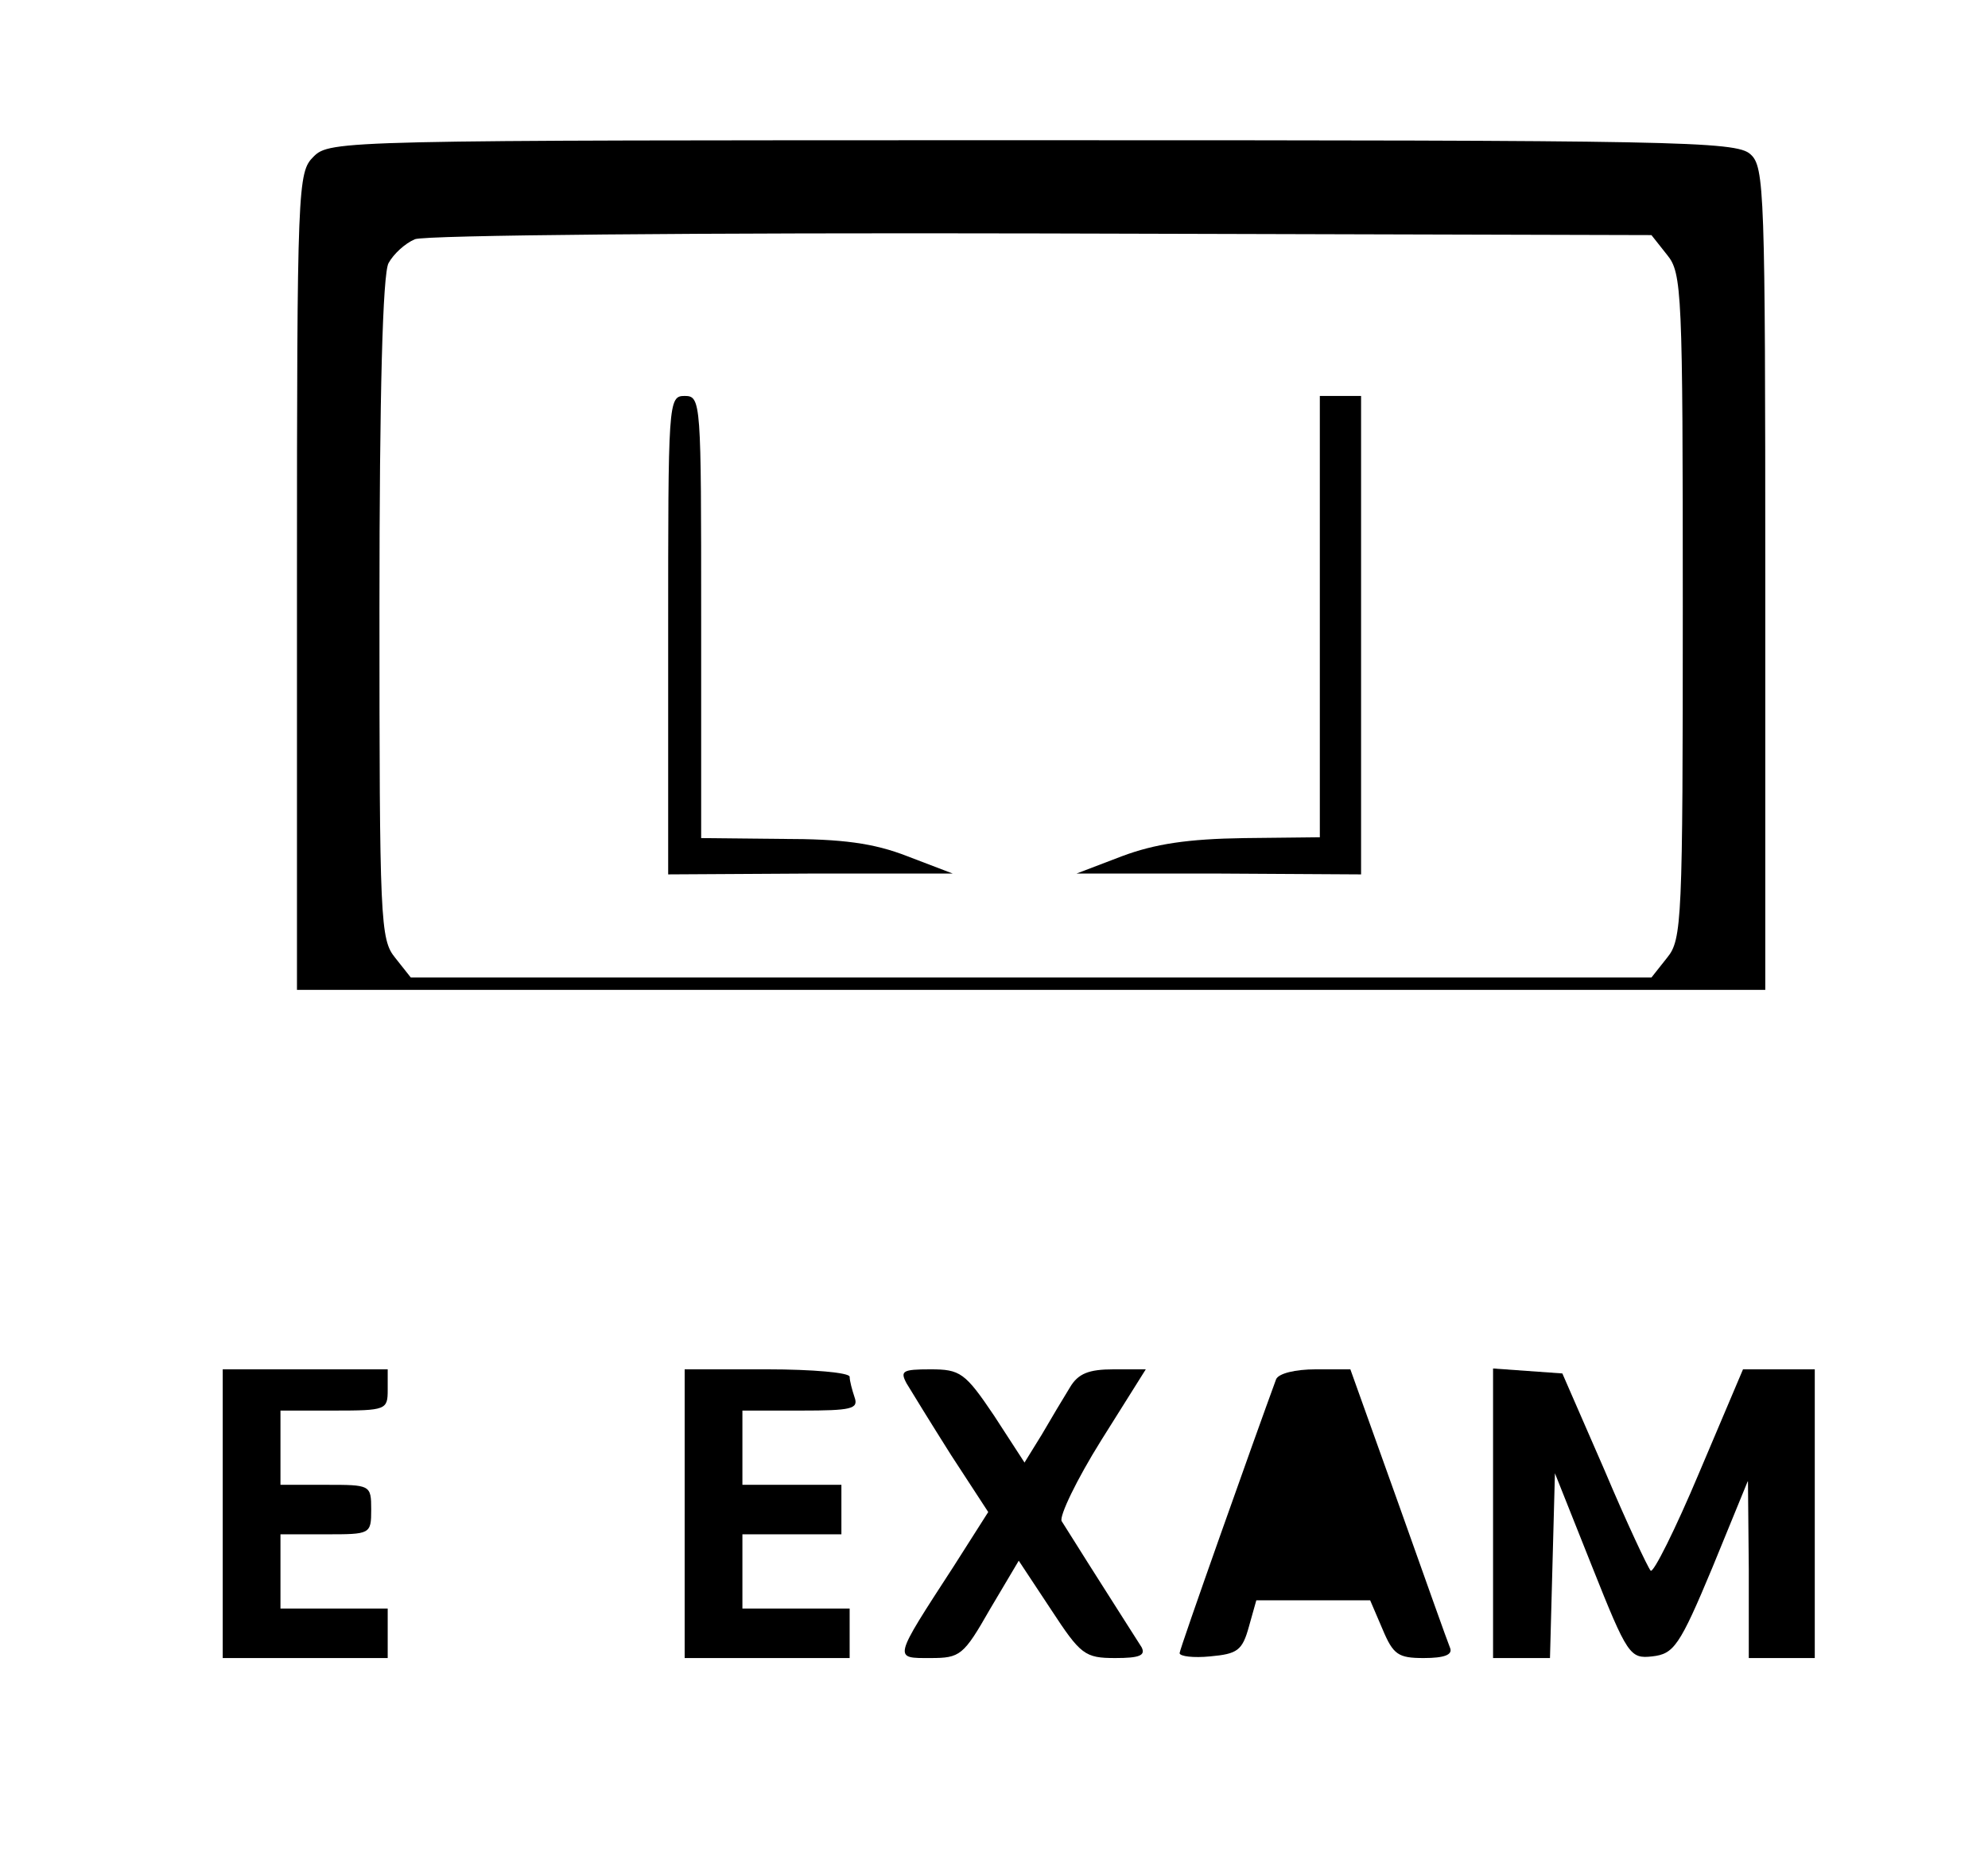 <?xml version="1.0" standalone="no"?>
<!DOCTYPE svg PUBLIC "-//W3C//DTD SVG 20010904//EN"
 "http://www.w3.org/TR/2001/REC-SVG-20010904/DTD/svg10.dtd">
<svg version="1.0" xmlns="http://www.w3.org/2000/svg"
 width="241pt" height="225pt" viewBox="0 0 241 225"
 preserveAspectRatio="xMidYMid meet">
<g transform="translate(0,225) scale(0.1,-0.1)"
fill="#000000" stroke="none">
<path d="M380 2060 c-19 -19 -20 -33 -20 -515 l0 -495 890 0 890 0 0 498 c0
471 -1 500 -18 515 -17 16 -92 17 -870 17 -839 0 -852 0 -872 -20z m1641 -119
c18 -22 19 -44 19 -426 0 -382 -1 -404 -19 -426 l-19 -24 -752 0 -752 0 -19
24 c-18 22 -19 44 -19 423 0 263 4 406 11 419 6 11 20 24 32 29 12 5 347 8
760 7 l739 -2 19 -24z"/>
<path d="M810 1480 l0 -290 173 1 172 0 -55 21 c-41 16 -79 21 -152 21 l-98 1
0 268 c0 261 0 268 -20 268 -20 0 -20 -7 -20 -290z"/>
<path d="M1600 1502 l0 -267 -92 -1 c-68 -1 -108 -7 -148 -22 l-55 -21 173 0
172 -1 0 290 0 290 -25 0 -25 0 0 -268z"/>
<path d="M270 415 l0 -175 100 0 100 0 0 30 0 30 -65 0 -65 0 0 45 0 45 55 0
c54 0 55 0 55 30 0 30 -1 30 -55 30 l-55 0 0 45 0 45 65 0 c63 0 65 1 65 25
l0 25 -100 0 -100 0 0 -175z"/>
<path d="M830 415 l0 -175 100 0 100 0 0 30 0 30 -65 0 -65 0 0 45 0 45 60 0
60 0 0 30 0 30 -60 0 -60 0 0 45 0 45 71 0 c61 0 70 2 65 16 -3 9 -6 20 -6 25
0 5 -45 9 -100 9 l-100 0 0 -175z"/>
<path d="M1099 573 c6 -10 30 -49 54 -87 l45 -69 -42 -66 c-74 -114 -73 -111
-28 -111 36 0 40 3 72 59 l35 59 39 -59 c36 -55 41 -59 78 -59 29 0 37 3 32
13 -4 6 -26 41 -49 77 -23 36 -44 70 -48 76 -3 6 18 50 48 98 l54 86 -39 0
c-30 0 -43 -5 -53 -22 -8 -13 -23 -38 -34 -57 l-21 -34 -37 57 c-35 52 -41 56
-77 56 -34 0 -37 -2 -29 -17z"/>
<path d="M1547 578 c-25 -68 -117 -327 -117 -332 0 -4 17 -6 37 -4 33 3 39 7
47 36 l9 32 69 0 69 0 15 -35 c13 -31 19 -35 50 -35 25 0 35 4 32 12 -3 7 -31
86 -63 176 l-58 162 -42 0 c-25 0 -45 -5 -48 -12z"/>
<path d="M1810 416 l0 -176 35 0 34 0 3 112 3 112 45 -113 c43 -108 46 -112
73 -109 26 3 33 12 73 108 l43 105 1 -107 0 -108 40 0 40 0 0 175 0 175 -44 0
-43 0 -53 -125 c-29 -69 -56 -123 -59 -119 -3 3 -29 58 -56 122 l-51 117 -42
3 -42 3 0 -175z"/>
</g>
</svg>
